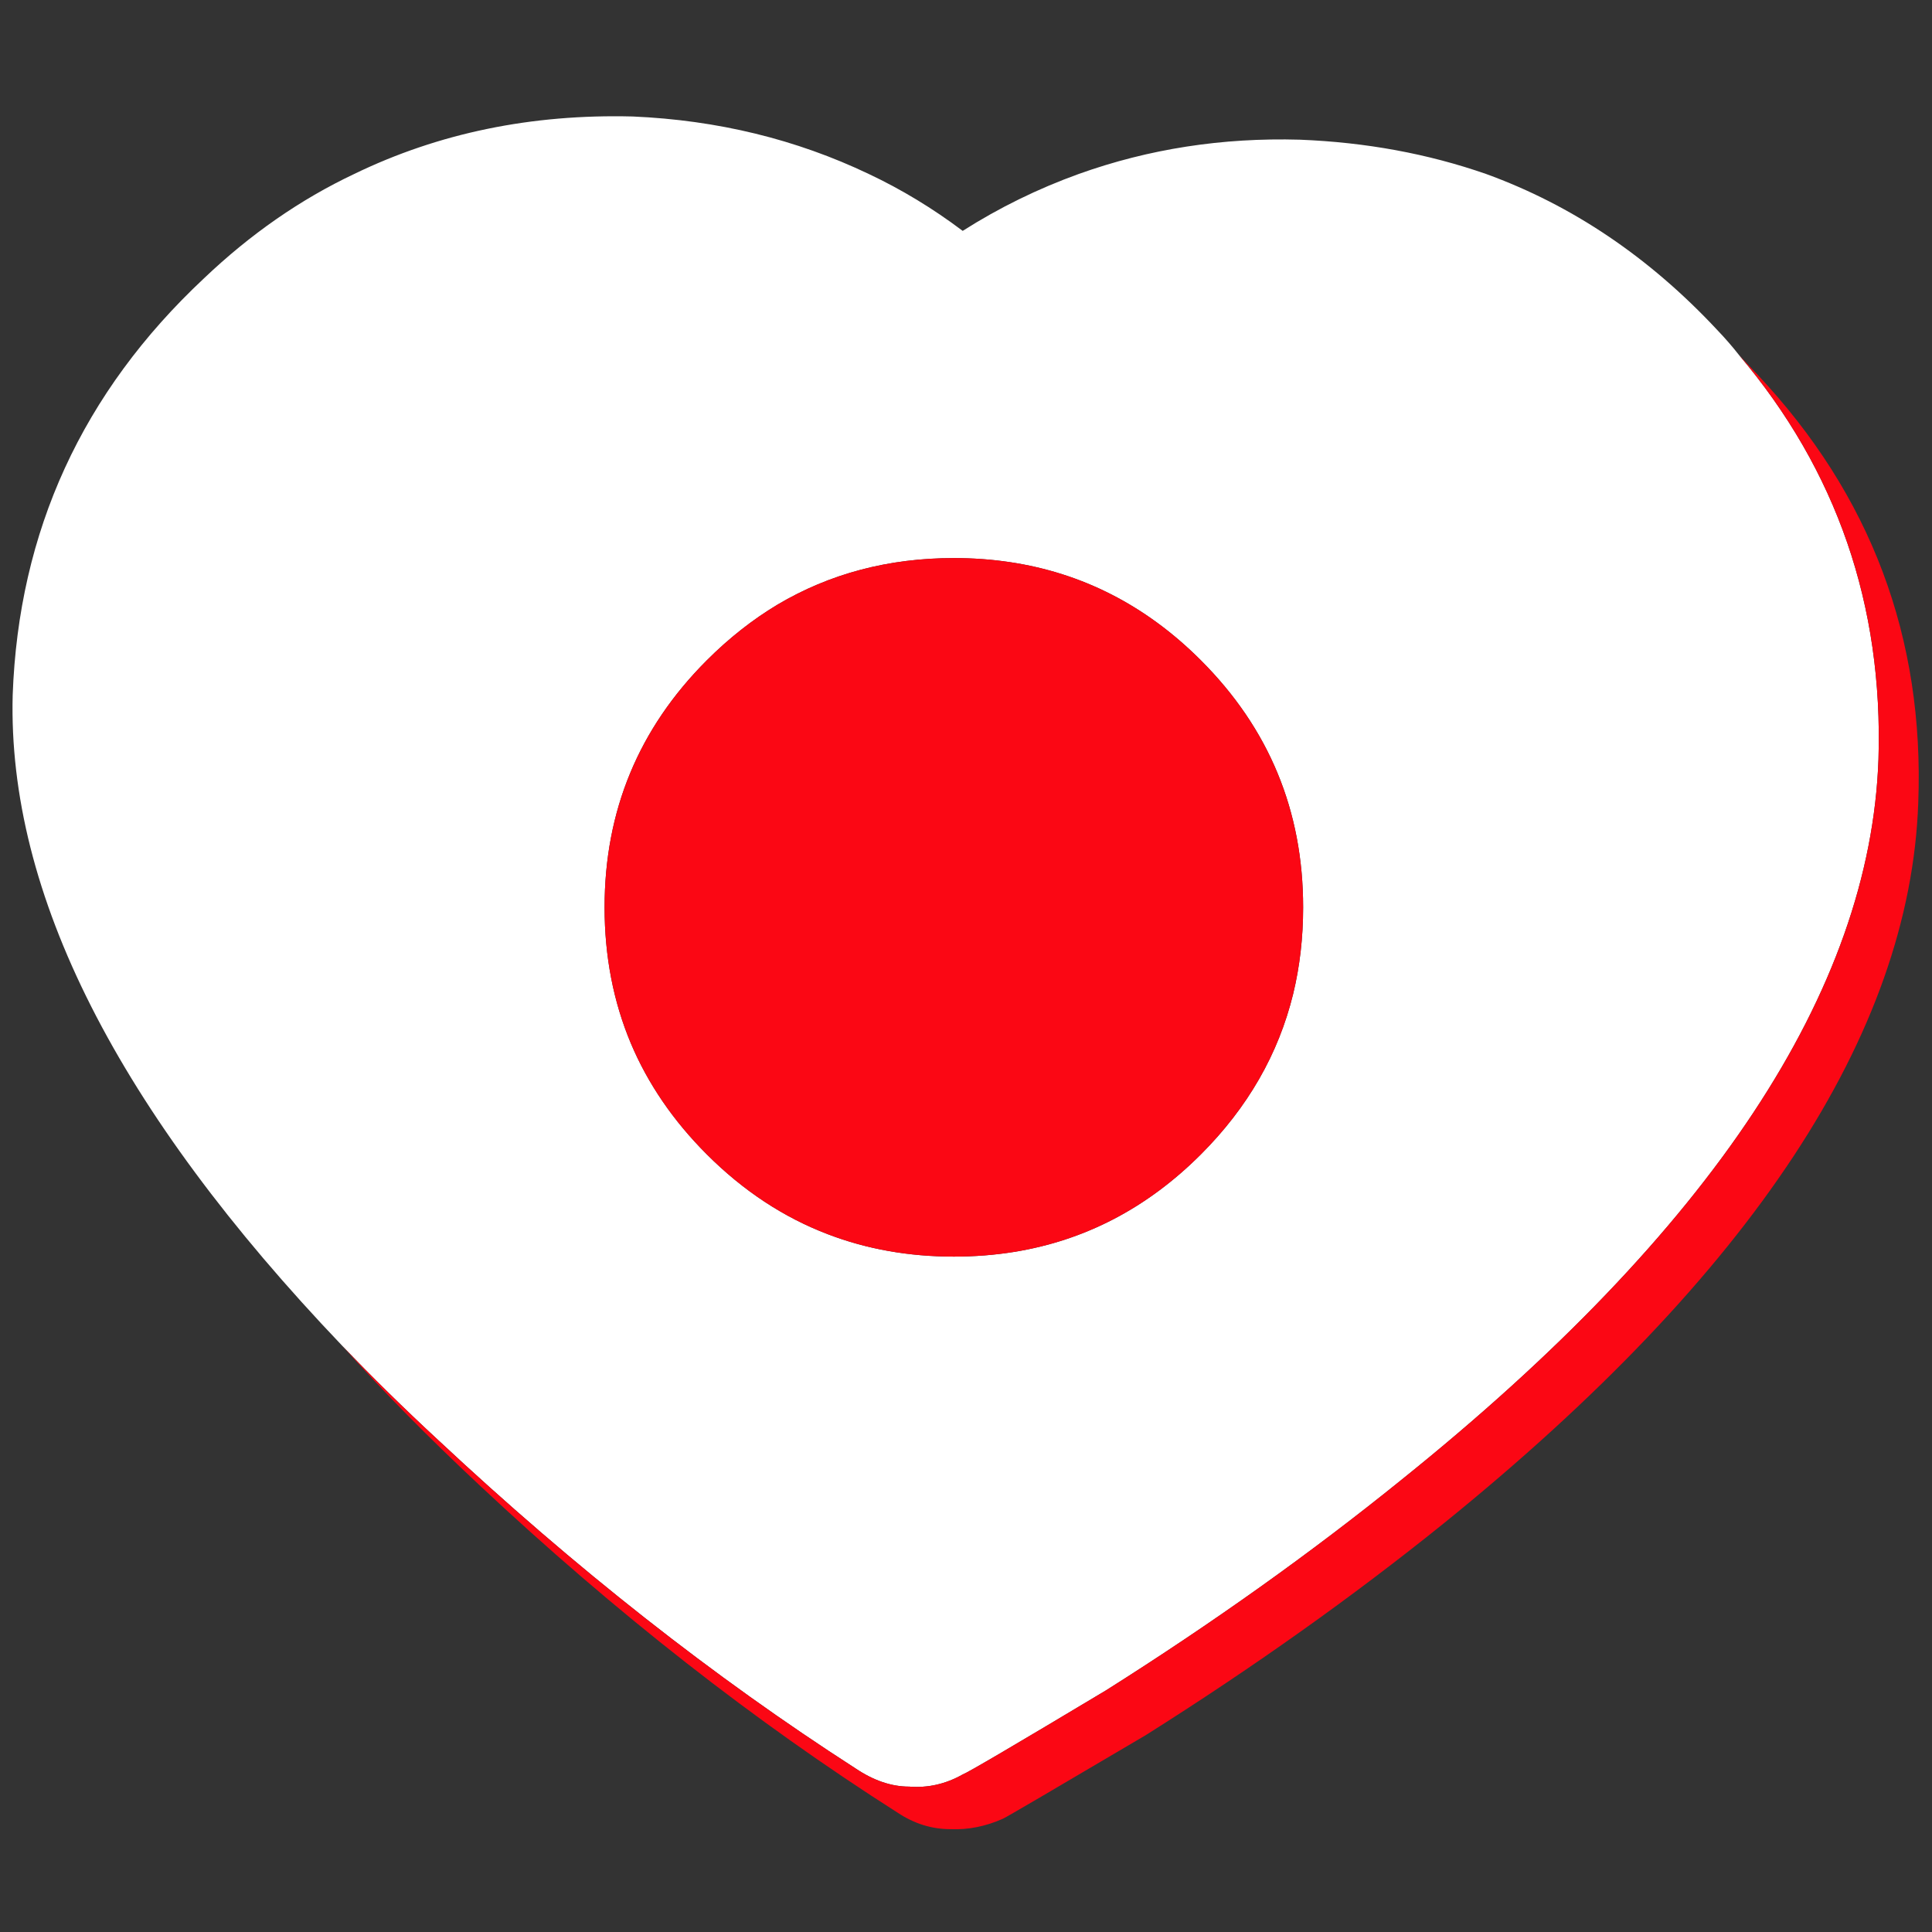 <?xml version="1.0" encoding="utf-8"?>
<!-- Generator: Adobe Illustrator 16.0.0, SVG Export Plug-In . SVG Version: 6.00 Build 0)  -->
<!DOCTYPE svg PUBLIC "-//W3C//DTD SVG 1.1//EN" "http://www.w3.org/Graphics/SVG/1.1/DTD/svg11.dtd">
<svg version="1.1" id="Layer_1" xmlns="http://www.w3.org/2000/svg" xmlns:xlink="http://www.w3.org/1999/xlink" x="0px" y="0px"
	 width="300px" height="300px" viewBox="0 0 300 300" enable-background="new 0 0 300 300" xml:space="preserve">
<rect x="0" y="0" width="300" height="300" fill="#333333" stroke="none"/>
<g>
	<path fill="#FFFFFF" d="M270.058,55.16c-1.029-1.316-2.172-2.632-3.432-3.948c-10.526-11.27-22.483-19.337-35.87-24.199
		c-9.04-3.148-18.681-4.92-28.922-5.322c-12.015-0.343-23.455,1.43-34.326,5.322c-6.35,2.289-12.356,5.235-18.021,8.838
		c-4.634-3.49-9.497-6.437-14.588-8.838c-11.271-5.378-23.485-8.354-36.644-8.925c-15.733-0.401-30.149,2.574-43.25,8.925
		c-8.354,3.948-16.135,9.353-23.342,16.218c-18.88,17.68-28.778,39.248-29.693,64.706c-0.8,30.78,16.248,64.448,51.147,101.007
		c4.633,4.862,9.611,9.753,14.931,14.673c21.226,19.853,42.823,36.845,64.792,50.978c2.804,1.886,5.578,2.83,8.324,2.83
		c2.918,0.229,5.693-0.4,8.324-1.888c0.687-0.229,8.095-4.577,22.229-13.045c16.59-10.47,31.922-21.396,45.994-32.781
		c48.058-38.617,72.717-75.891,73.977-111.82C292.428,93.977,285.22,73.067,270.058,55.16z M186.474,179.251
		c-8.313,8.314-17.981,13.363-29.006,15.146c-3.021,0.486-6.138,0.729-9.354,0.729c-6.997,0-13.519-1.158-19.567-3.474
		c-6.886-2.624-13.15-6.758-18.793-12.401c-5.219-5.22-9.153-10.97-11.8-17.25c-2.718-6.477-4.076-13.513-4.076-21.11
		c0-14.989,5.291-27.776,15.876-38.359c3.421-3.423,7.068-6.296,10.941-8.625c8.134-4.833,17.273-7.25,27.418-7.25
		c11.912,0,22.437,3.345,31.582,10.04c2.346,1.717,4.604,3.663,6.778,5.836c10.584,10.583,15.877,23.37,15.877,38.359
		c0,4.7-0.517,9.175-1.546,13.431C198.518,163.675,193.74,171.984,186.474,179.251z"/>
	<path fill-rule="evenodd" clip-rule="evenodd" fill="#FB0714" d="M53.115,208.944c4.633,4.862,9.611,9.753,14.931,14.673
		c21.226,19.853,42.823,36.845,64.792,50.978c2.804,1.886,5.578,2.83,8.324,2.83c2.918,0.229,5.693-0.4,8.324-1.888
		c0.687-0.229,8.095-4.577,22.229-13.045c16.59-10.47,31.922-21.396,45.994-32.781c48.058-38.617,72.717-75.891,73.977-111.82
		c0.742-23.915-6.466-44.824-21.628-62.731c0.916,0.974,1.861,1.974,2.832,3.003c17.621,18.709,25.947,40.879,24.975,66.508
		c-1.26,35.873-25.831,73.173-73.719,111.906c-14.129,11.385-29.55,22.34-46.253,32.868c-14.246,8.409-21.625,12.729-22.142,12.957
		c-2.688,1.201-5.407,1.744-8.153,1.631c-2.917,0-5.663-0.857-8.238-2.575c-22.197-14.13-43.852-31.095-64.963-50.89
		C66.559,223.247,59.464,216.037,53.115,208.944z M179.695,96.695c2.346,1.717,4.604,3.663,6.778,5.836
		c10.584,10.583,15.877,23.37,15.877,38.359c0,4.7-0.517,9.175-1.546,13.431c-2.287,9.354-7.064,17.663-14.331,24.93
		c-8.313,8.314-17.981,13.363-29.006,15.146c-3.021,0.486-6.138,0.729-9.354,0.729c-6.997,0-13.519-1.158-19.567-3.474
		c-6.886-2.624-13.15-6.758-18.793-12.401c-5.219-5.22-9.153-10.97-11.8-17.25c-2.718-6.477-4.076-13.513-4.076-21.11
		c0-14.989,5.291-27.776,15.876-38.359c3.421-3.423,7.068-6.296,10.941-8.625c8.134-4.833,17.273-7.25,27.418-7.25
		C160.025,86.656,170.551,90.001,179.695,96.695z"/>
</g>
</svg>
